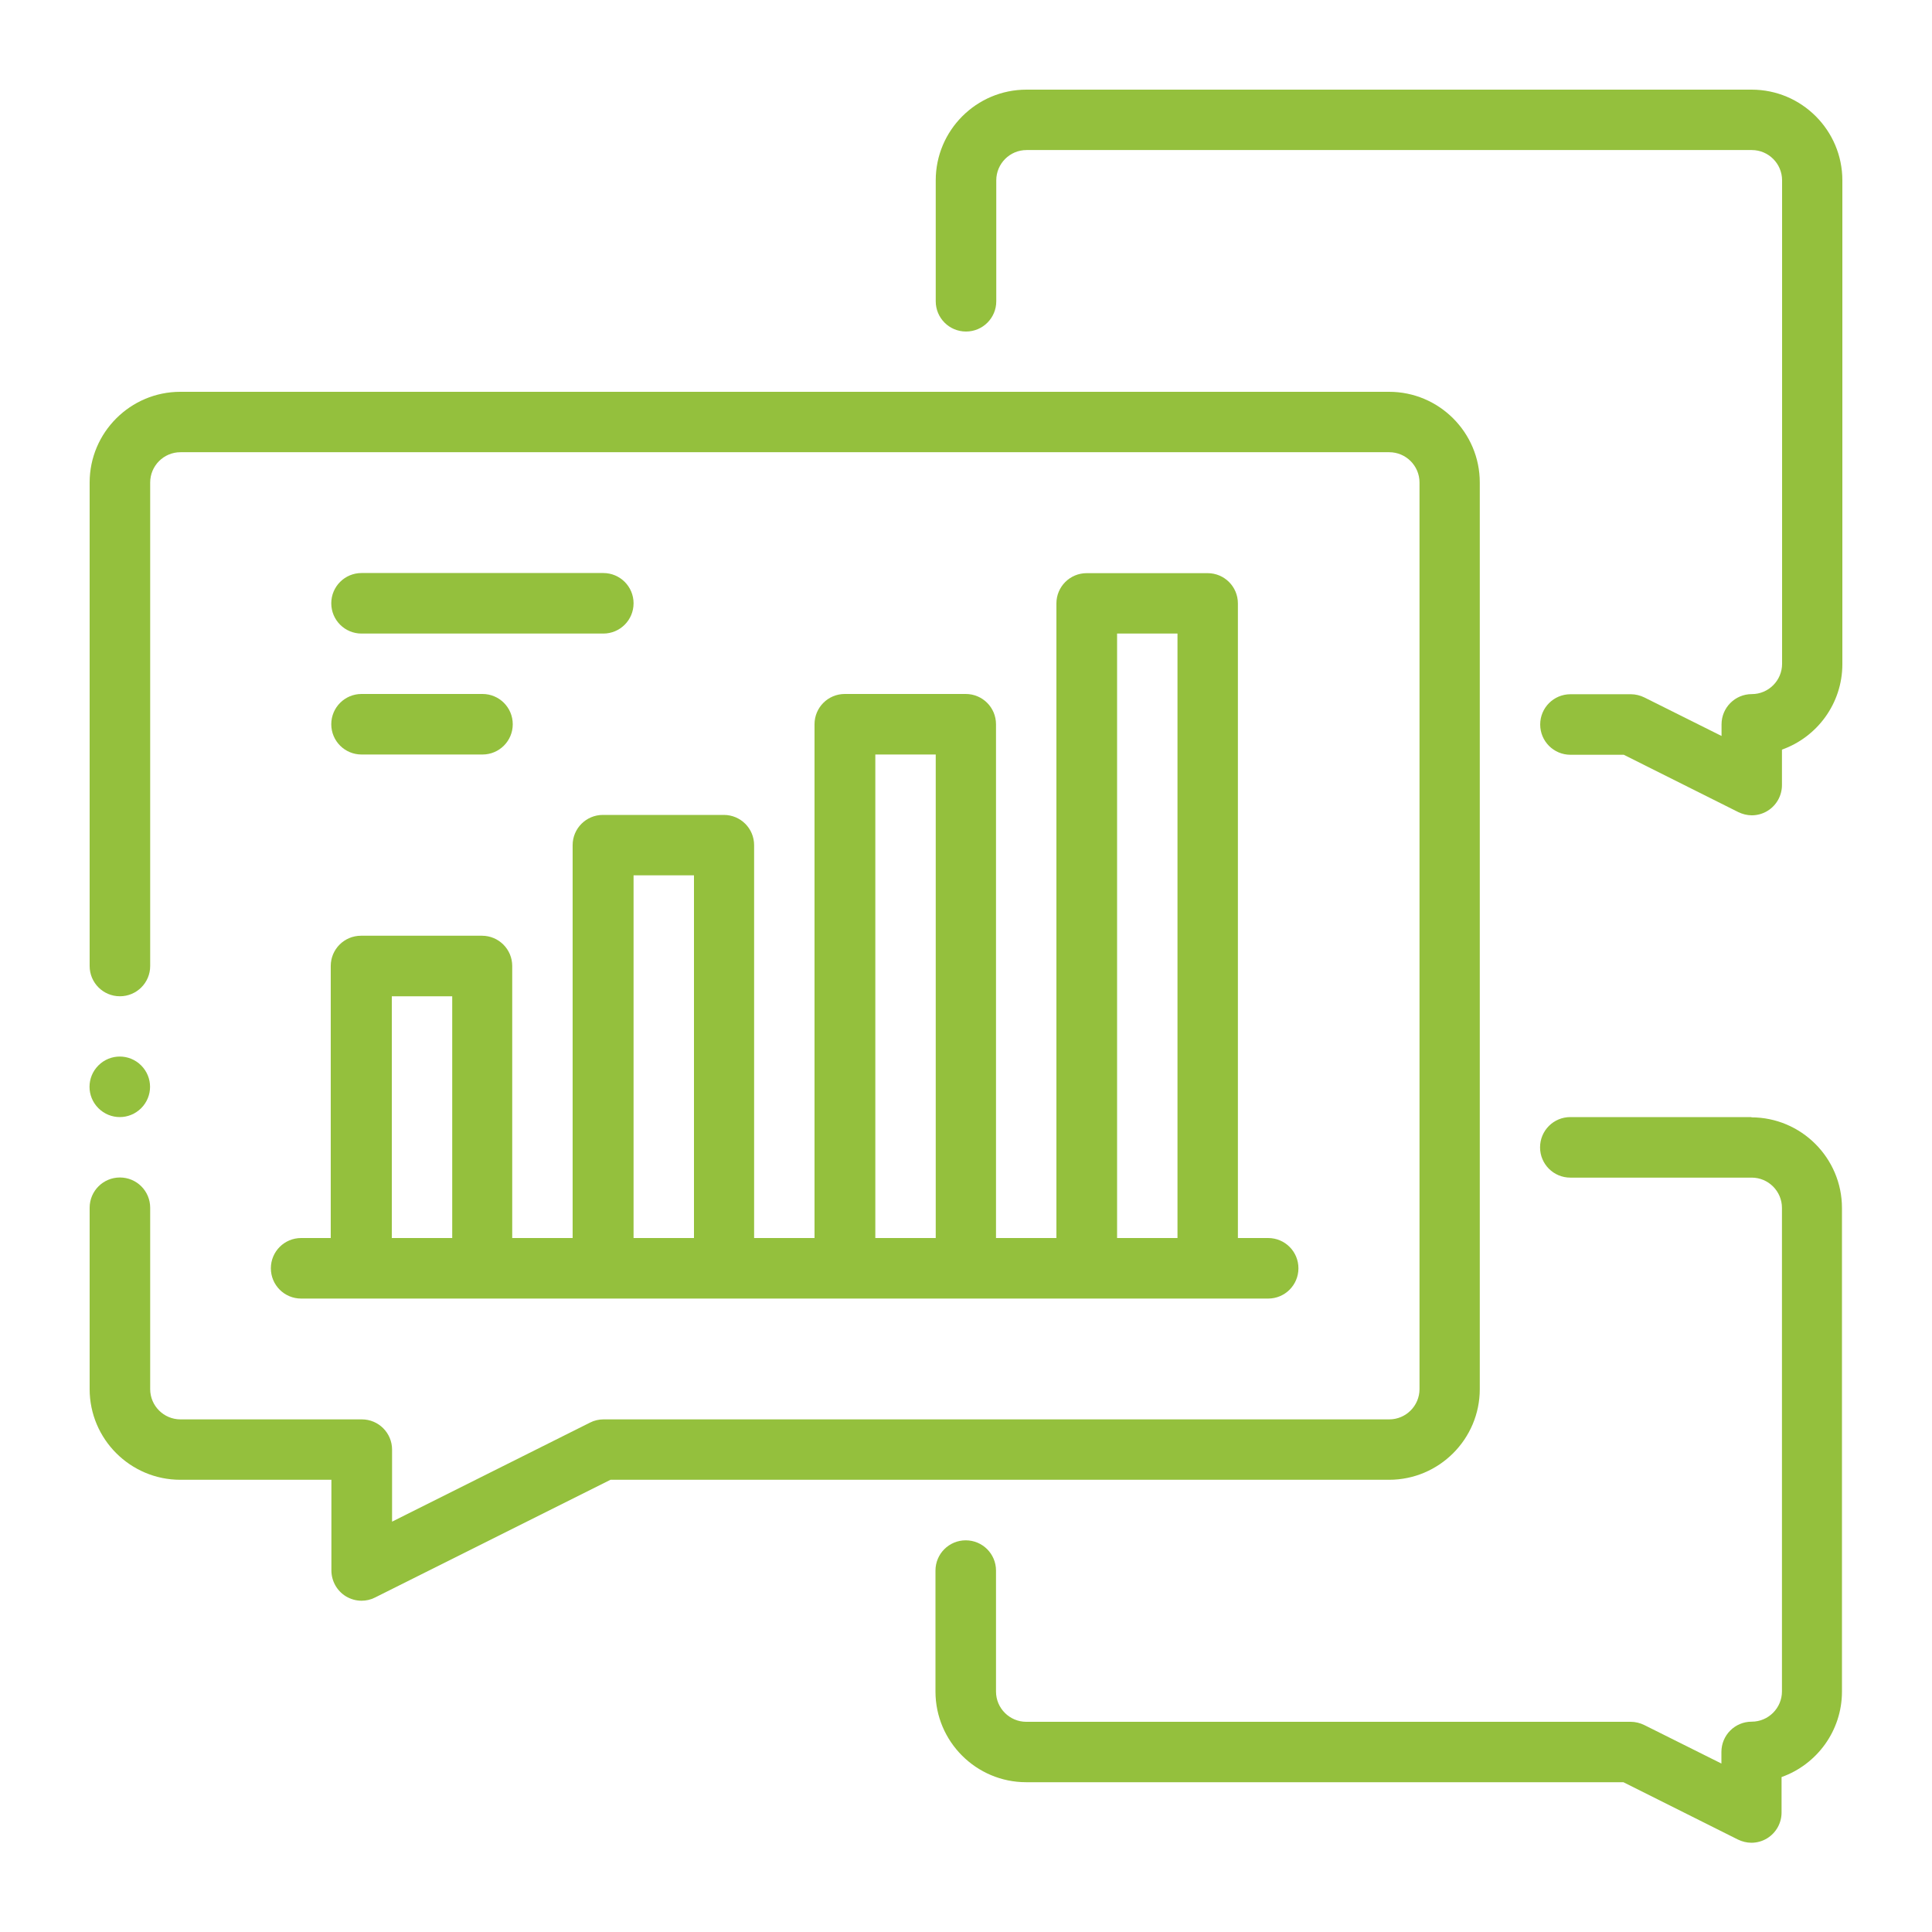 <svg xmlns="http://www.w3.org/2000/svg" id="Layer_1" viewBox="0 0 150 150"><defs><style>      .cls-1 {        fill: #94c03d;      }    </style></defs><path class="cls-1" d="M14,114.89h11.73v7.04c0,.81.42,1.57,1.11,2,.38.23.8.35,1.23.35.36,0,.72-.08,1.05-.25l18.28-9.14h60.45c3.88,0,7.04-3.16,7.04-7.04V37.46c0-3.88-3.16-7.04-7.04-7.04H14c-3.88,0-7.04,3.16-7.04,7.04v37.54c0,1.3,1.05,2.35,2.35,2.35s2.35-1.05,2.35-2.35v-37.54c0-1.29,1.05-2.35,2.35-2.35h93.85c1.29,0,2.35,1.05,2.35,2.35v70.39c0,1.29-1.05,2.35-2.35,2.35h-61c-.36,0-.72.08-1.05.25l-15.37,7.69v-5.59c0-1.3-1.05-2.35-2.35-2.35h-14.08c-1.29,0-2.35-1.05-2.35-2.35v-14.08c0-1.3-1.05-2.35-2.35-2.35s-2.35,1.05-2.35,2.35v14.08c0,3.88,3.16,7.04,7.04,7.04Z"></path><path class="cls-1" d="M136,6.96h-56.31c-3.88,0-7.04,3.16-7.04,7.04v9.39c0,1.3,1.05,2.35,2.35,2.35s2.35-1.05,2.35-2.35v-9.39c0-1.29,1.05-2.35,2.35-2.35h56.31c1.29,0,2.35,1.05,2.35,2.35v37.54c0,1.29-1.05,2.35-2.35,2.35s-2.35,1.05-2.35,2.35v.9l-5.99-2.99c-.33-.16-.69-.25-1.05-.25h-4.69c-1.3,0-2.35,1.05-2.35,2.35s1.05,2.35,2.35,2.35h4.14l8.89,4.45c.33.16.69.25,1.05.25.43,0,.86-.12,1.23-.35.69-.43,1.11-1.18,1.11-2v-2.75c2.73-.97,4.69-3.58,4.69-6.64V14c0-3.88-3.16-7.04-7.04-7.04Z"></path><path class="cls-1" d="M136,86.73h-14.08c-1.3,0-2.35,1.05-2.35,2.35s1.05,2.35,2.35,2.35h14.08c1.29,0,2.35,1.05,2.35,2.35v37.54c0,1.29-1.05,2.35-2.35,2.35s-2.35,1.05-2.35,2.35v.9l-5.99-2.99c-.33-.16-.69-.25-1.05-.25h-46.93c-1.29,0-2.35-1.05-2.35-2.35v-9.39c0-1.3-1.05-2.35-2.35-2.35s-2.35,1.05-2.35,2.35v9.39c0,3.88,3.16,7.04,7.04,7.04h46.37l8.89,4.45c.33.16.69.25,1.05.25.43,0,.86-.12,1.23-.35.69-.43,1.11-1.18,1.11-2v-2.75c2.73-.97,4.69-3.58,4.69-6.64v-37.54c0-3.88-3.16-7.04-7.04-7.04Z"></path><path class="cls-1" d="M25.73,96.12h-2.35c-1.3,0-2.35,1.05-2.35,2.35s1.05,2.35,2.35,2.35h75.08c1.3,0,2.35-1.05,2.35-2.35s-1.05-2.35-2.35-2.35h-2.35v-49.27c0-1.3-1.05-2.35-2.35-2.35h-9.39c-1.3,0-2.35,1.05-2.35,2.35v49.27h-4.69v-39.89c0-1.3-1.05-2.35-2.35-2.35h-9.39c-1.3,0-2.35,1.05-2.35,2.35v39.89h-4.69v-30.5c0-1.3-1.05-2.35-2.35-2.35h-9.39c-1.3,0-2.35,1.05-2.35,2.35v30.5h-4.69v-21.12c0-1.3-1.05-2.35-2.35-2.35h-9.39c-1.3,0-2.35,1.05-2.35,2.35v21.12ZM86.73,49.19h4.69v46.93h-4.69v-46.93ZM67.96,58.58h4.69v37.54h-4.69v-37.54ZM49.19,67.96h4.69v28.16h-4.69v-28.16ZM30.42,77.35h4.69v18.77h-4.69v-18.77Z"></path><path class="cls-1" d="M28.07,49.19h18.77c1.3,0,2.35-1.05,2.35-2.35s-1.05-2.35-2.35-2.35h-18.77c-1.3,0-2.35,1.05-2.35,2.35s1.05,2.35,2.35,2.35Z"></path><path class="cls-1" d="M28.07,58.58h9.39c1.3,0,2.35-1.05,2.35-2.35s-1.05-2.35-2.35-2.35h-9.39c-1.3,0-2.35,1.05-2.35,2.35s1.05,2.35,2.35,2.35Z"></path><path class="cls-1" d="M10.96,86.04c.92-.92.92-2.4,0-3.32-.92-.92-2.4-.92-3.32,0-.92.92-.92,2.4,0,3.32s2.4.92,3.32,0Z"></path></svg>